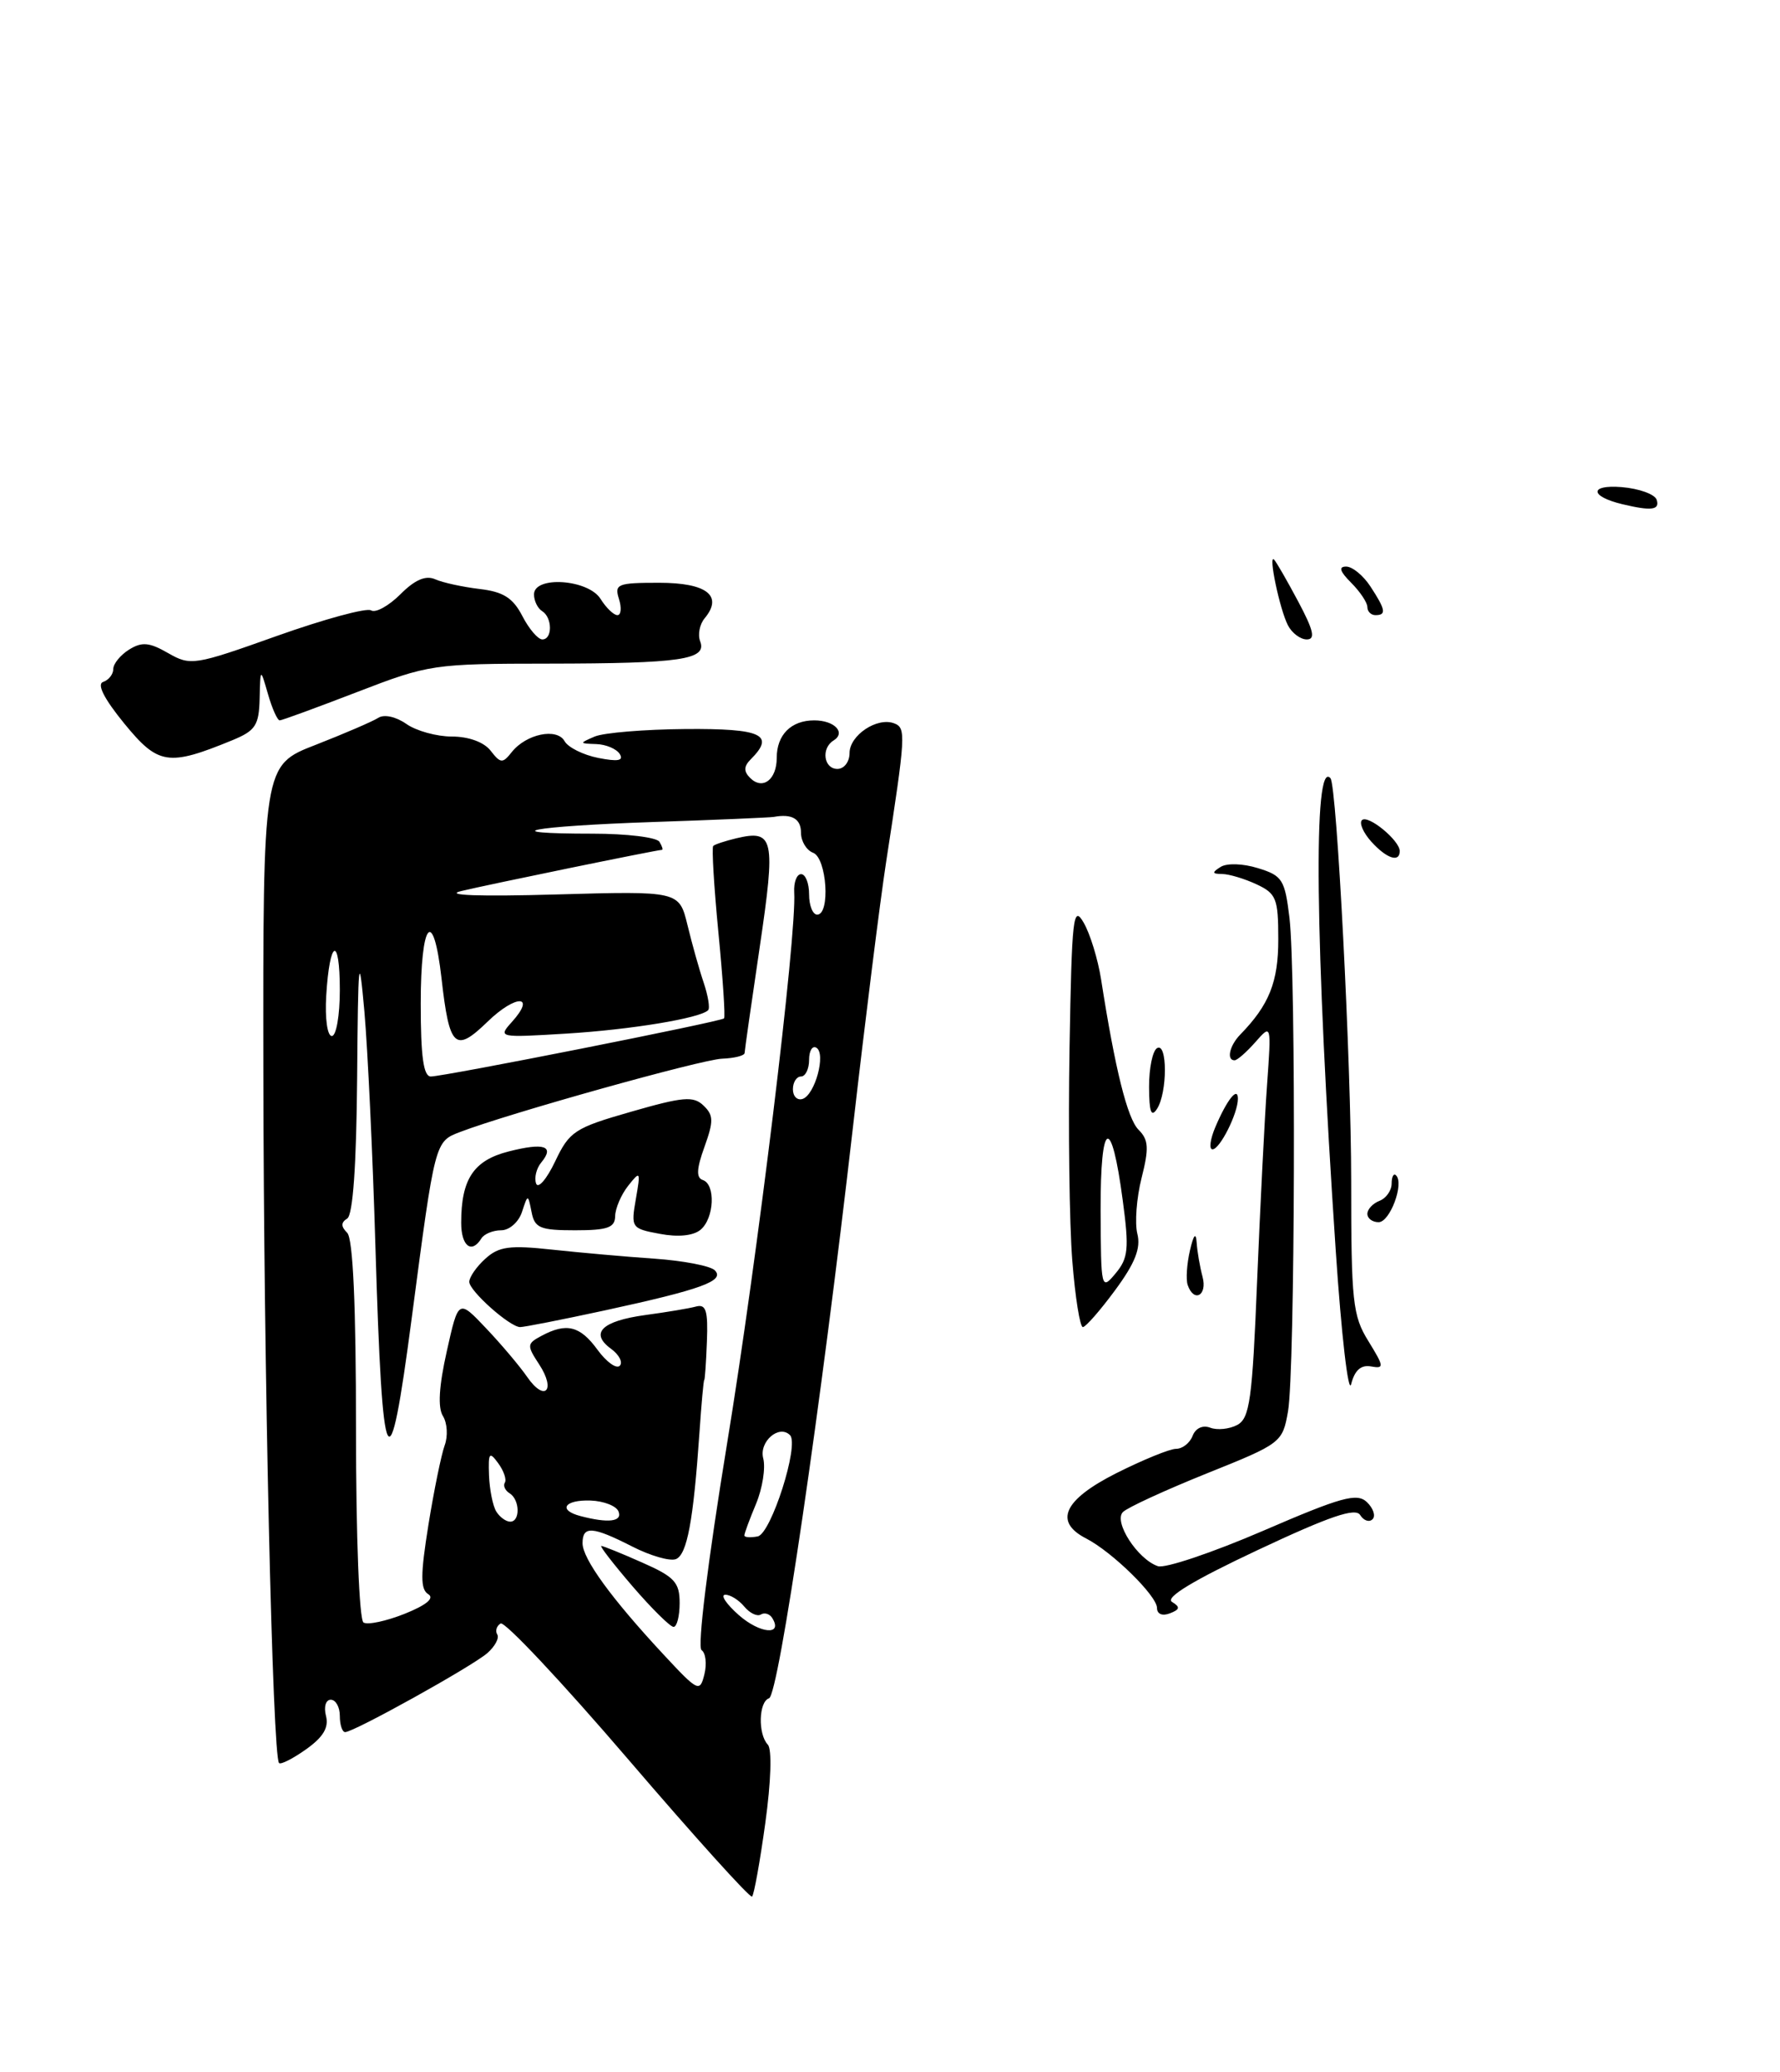 <?xml version="1.0" encoding="UTF-8" standalone="no"?>
<!DOCTYPE svg PUBLIC "-//W3C//DTD SVG 1.1//EN" "http://www.w3.org/Graphics/SVG/1.1/DTD/svg11.dtd" >
<svg xmlns="http://www.w3.org/2000/svg" xmlns:xlink="http://www.w3.org/1999/xlink" version="1.1" viewBox="0 0 220 256">
 <g >
 <path fill="currentColor"
d=" M 94.59 225.22 C 95.30 220.08 95.42 216.11 94.90 215.55 C 93.66 214.24 93.77 210.24 95.05 209.82 C 96.24 209.42 101.46 173.89 105.45 139.00 C 106.93 126.07 108.76 111.45 109.52 106.50 C 111.95 90.76 112.00 89.94 110.52 89.37 C 108.42 88.56 105.00 90.84 105.00 93.04 C 105.00 94.12 104.33 95.00 103.50 95.00 C 101.81 95.00 101.46 92.45 103.02 91.49 C 104.59 90.52 103.14 89.00 100.64 89.00 C 97.78 89.00 96.00 90.78 96.00 93.64 C 96.00 96.34 94.25 97.65 92.71 96.11 C 91.90 95.30 91.92 94.68 92.80 93.80 C 95.83 90.77 94.15 90.00 84.75 90.07 C 79.66 90.11 74.60 90.53 73.50 91.00 C 71.57 91.83 71.58 91.86 73.69 91.93 C 74.90 91.97 76.20 92.52 76.60 93.16 C 77.11 93.99 76.37 94.12 73.93 93.64 C 72.08 93.27 70.21 92.34 69.78 91.57 C 68.84 89.89 65.04 90.67 63.25 92.92 C 62.12 94.35 61.87 94.33 60.64 92.75 C 59.82 91.69 57.93 91.00 55.86 91.00 C 53.98 91.00 51.44 90.30 50.22 89.44 C 48.93 88.54 47.47 88.22 46.75 88.69 C 46.06 89.13 42.58 90.63 39.00 92.03 C 32.50 94.55 32.50 94.55 32.55 132.53 C 32.59 169.22 33.68 217.01 34.49 217.82 C 34.71 218.04 36.22 217.27 37.85 216.11 C 39.96 214.61 40.66 213.42 40.29 212.00 C 40.00 210.88 40.26 210.00 40.88 210.00 C 41.50 210.00 42.00 210.90 42.00 212.00 C 42.00 213.10 42.30 214.00 42.66 214.00 C 43.74 214.00 58.34 205.89 60.23 204.24 C 61.18 203.41 61.73 202.37 61.46 201.94 C 61.19 201.50 61.37 200.89 61.87 200.58 C 62.37 200.27 69.46 207.82 77.64 217.36 C 85.81 226.89 92.70 234.53 92.95 234.32 C 93.19 234.11 93.93 230.01 94.59 225.22 Z  M 28.75 91.44 C 31.58 90.27 32.01 89.61 32.09 86.30 C 32.18 82.50 32.18 82.50 33.12 85.75 C 33.63 87.54 34.29 89.00 34.57 89.00 C 34.85 89.00 39.15 87.42 44.14 85.50 C 53.01 82.08 53.52 82.00 67.85 81.99 C 84.18 81.97 87.40 81.50 86.54 79.24 C 86.22 78.42 86.47 77.13 87.09 76.39 C 89.41 73.60 87.35 72.00 81.46 72.00 C 76.32 72.00 75.92 72.16 76.50 74.00 C 76.85 75.10 76.76 76.00 76.31 76.00 C 75.85 76.00 74.92 75.10 74.23 74.00 C 72.71 71.56 66.00 71.11 66.00 73.44 C 66.00 74.23 66.45 75.16 67.00 75.50 C 68.28 76.29 68.30 79.00 67.03 79.00 C 66.49 79.00 65.38 77.70 64.56 76.11 C 63.40 73.87 62.21 73.11 59.28 72.77 C 57.20 72.52 54.73 71.99 53.79 71.57 C 52.62 71.05 51.28 71.62 49.48 73.43 C 48.04 74.86 46.42 75.76 45.86 75.41 C 45.30 75.07 40.08 76.49 34.25 78.56 C 24.01 82.21 23.56 82.28 20.78 80.69 C 18.45 79.35 17.54 79.27 15.95 80.26 C 14.88 80.93 14.00 82.01 14.00 82.66 C 14.00 83.30 13.44 84.02 12.75 84.25 C 11.94 84.52 12.87 86.34 15.36 89.39 C 19.56 94.52 20.79 94.71 28.75 91.44 Z  M 143.00 198.66 C 143.00 197.16 137.47 191.74 134.25 190.08 C 130.21 188.01 131.46 185.30 137.97 182.01 C 141.26 180.36 144.58 179.00 145.36 179.00 C 146.15 179.00 147.06 178.28 147.40 177.40 C 147.77 176.44 148.65 176.04 149.58 176.39 C 150.44 176.72 151.94 176.57 152.92 176.05 C 154.46 175.22 154.78 172.92 155.37 158.35 C 155.75 149.15 156.30 138.21 156.60 134.06 C 157.14 126.50 157.14 126.50 155.16 128.75 C 154.07 129.99 152.91 131.00 152.59 131.00 C 151.56 131.00 151.96 129.19 153.29 127.82 C 156.86 124.16 158.00 121.32 157.99 116.03 C 157.99 111.01 157.74 110.39 155.29 109.25 C 153.81 108.56 151.90 107.99 151.05 107.98 C 149.80 107.97 149.76 107.80 150.86 107.11 C 151.63 106.62 153.62 106.68 155.48 107.26 C 158.49 108.18 158.80 108.67 159.37 113.38 C 160.20 120.31 160.06 169.52 159.19 174.39 C 158.51 178.23 158.36 178.35 149.15 182.04 C 144.01 184.11 139.35 186.25 138.79 186.81 C 137.60 188.00 140.59 192.64 143.11 193.50 C 143.99 193.80 149.84 191.83 156.11 189.13 C 165.81 184.94 167.71 184.42 168.94 185.58 C 169.73 186.34 170.05 187.29 169.64 187.70 C 169.23 188.11 168.54 187.87 168.11 187.18 C 167.53 186.24 164.33 187.33 155.44 191.51 C 147.50 195.24 143.98 197.37 144.85 197.91 C 145.90 198.55 145.84 198.85 144.58 199.33 C 143.65 199.69 143.00 199.41 143.00 198.66 Z  M 165.09 154.50 C 162.53 116.39 162.28 93.67 164.44 96.15 C 165.23 97.07 167.00 131.36 167.00 145.90 C 167.00 160.84 167.18 162.56 169.13 165.70 C 171.08 168.87 171.11 169.12 169.44 168.82 C 168.21 168.60 167.43 169.30 167.00 171.00 C 166.65 172.38 165.79 164.95 165.09 154.50 Z  M 132.53 155.75 C 132.17 151.21 132.02 139.40 132.19 129.50 C 132.47 113.24 132.64 111.74 133.94 114.00 C 134.74 115.38 135.70 118.53 136.09 121.00 C 137.83 132.15 139.34 138.20 140.72 139.58 C 141.96 140.82 142.03 141.84 141.09 145.55 C 140.47 148.01 140.24 151.10 140.57 152.43 C 141.02 154.21 140.30 156.04 137.84 159.38 C 136.00 161.88 134.20 163.94 133.84 163.96 C 133.48 163.98 132.89 160.29 132.53 155.75 Z  M 138.77 148.34 C 137.36 137.65 136.00 138.25 136.03 149.55 C 136.07 159.28 136.11 159.45 137.87 157.34 C 139.45 155.45 139.57 154.30 138.77 148.34 Z  M 146.79 158.75 C 146.56 158.06 146.69 156.15 147.07 154.50 C 147.52 152.55 147.81 152.20 147.90 153.50 C 147.97 154.60 148.30 156.51 148.63 157.75 C 149.25 160.07 147.55 160.99 146.79 158.75 Z  M 169.00 149.97 C 169.00 149.40 169.68 148.68 170.50 148.36 C 171.32 148.05 172.00 147.08 172.00 146.23 C 172.00 145.37 172.25 144.91 172.55 145.22 C 173.57 146.24 171.79 151.00 170.39 151.00 C 169.63 151.00 169.00 150.54 169.00 149.97 Z  M 150.21 139.25 C 151.65 135.86 153.00 134.17 153.00 135.75 C 153.00 137.56 150.77 142.00 149.86 142.00 C 149.41 142.00 149.57 140.76 150.21 139.25 Z  M 142.02 134.31 C 142.01 132.00 142.45 129.84 143.00 129.50 C 144.30 128.70 144.30 135.00 143.00 137.00 C 142.29 138.10 142.03 137.38 142.02 134.31 Z  M 169.49 103.99 C 168.50 102.89 167.97 101.69 168.33 101.33 C 169.06 100.60 173.00 103.83 173.00 105.15 C 173.00 106.61 171.38 106.08 169.49 103.99 Z  M 159.18 77.25 C 158.16 75.27 156.72 68.38 157.47 69.14 C 157.74 69.41 159.08 71.74 160.45 74.31 C 162.36 77.90 162.61 79.00 161.51 79.00 C 160.72 79.00 159.67 78.21 159.18 77.25 Z  M 169.00 75.00 C 169.00 74.45 168.10 73.10 167.00 72.00 C 165.59 70.59 165.41 70.00 166.38 70.00 C 167.15 70.00 168.50 71.11 169.38 72.46 C 171.26 75.33 171.38 76.00 170.00 76.00 C 169.45 76.00 169.00 75.55 169.00 75.00 Z  M 200.50 62.29 C 196.47 61.32 196.42 59.86 200.42 60.18 C 202.58 60.36 204.53 61.06 204.76 61.75 C 205.17 63.02 204.10 63.15 200.50 62.29 Z  M 81.96 204.36 C 75.56 197.48 72.00 192.58 72.00 190.66 C 72.00 188.48 73.23 188.57 78.14 191.07 C 80.37 192.21 82.79 192.91 83.53 192.63 C 84.92 192.09 85.70 187.90 86.45 177.00 C 86.69 173.43 86.96 170.50 87.04 170.50 C 87.12 170.50 87.27 168.36 87.37 165.75 C 87.52 161.93 87.26 161.09 86.03 161.42 C 85.19 161.65 82.37 162.12 79.77 162.47 C 74.38 163.21 72.86 164.70 75.52 166.64 C 76.53 167.38 77.01 168.32 76.60 168.74 C 76.18 169.16 74.94 168.26 73.84 166.75 C 71.69 163.80 70.01 163.39 66.93 165.04 C 65.11 166.01 65.10 166.22 66.64 168.57 C 68.75 171.79 67.33 173.27 65.15 170.11 C 64.24 168.79 61.96 166.09 60.08 164.11 C 56.66 160.50 56.66 160.50 55.22 166.95 C 54.25 171.28 54.09 173.92 54.75 174.96 C 55.28 175.82 55.38 177.44 54.96 178.57 C 54.55 179.69 53.64 184.12 52.95 188.40 C 51.96 194.58 51.95 196.35 52.93 196.96 C 53.73 197.45 52.71 198.30 50.02 199.38 C 47.73 200.29 45.45 200.78 44.93 200.46 C 44.40 200.13 44.00 189.96 44.00 176.64 C 44.00 161.24 43.63 153.03 42.91 152.31 C 42.13 151.53 42.13 151.04 42.91 150.55 C 43.62 150.12 44.05 143.99 44.14 133.19 C 44.26 118.26 44.36 117.39 45.04 125.00 C 45.45 129.68 46.07 142.72 46.40 154.00 C 47.26 182.77 48.06 184.36 50.88 162.90 C 53.78 140.89 53.74 141.05 56.88 139.85 C 62.90 137.55 86.71 130.89 89.25 130.80 C 90.76 130.74 92.01 130.43 92.03 130.10 C 92.04 129.77 92.88 123.88 93.90 117.00 C 95.89 103.55 95.66 102.47 91.00 103.57 C 89.63 103.90 88.34 104.32 88.15 104.52 C 87.96 104.71 88.24 109.51 88.79 115.19 C 89.34 120.86 89.66 125.64 89.49 125.82 C 89.12 126.22 54.93 132.99 53.25 133.00 C 52.34 133.00 52.00 130.54 52.00 124.00 C 52.00 113.83 53.55 111.94 54.57 120.88 C 55.54 129.46 56.24 130.13 60.27 126.22 C 63.77 122.83 66.32 122.88 63.25 126.28 C 61.53 128.19 61.64 128.21 70.00 127.70 C 77.99 127.21 86.53 125.80 87.52 124.81 C 87.77 124.57 87.52 123.05 86.98 121.43 C 86.43 119.82 85.53 116.61 84.97 114.29 C 83.94 110.08 83.94 110.08 68.72 110.51 C 59.22 110.78 54.81 110.62 57.00 110.09 C 60.35 109.28 81.17 105.01 81.81 105.00 C 81.98 105.00 81.84 104.55 81.50 104.00 C 81.16 103.45 77.46 103.00 73.27 103.00 C 60.80 103.00 65.56 102.08 80.68 101.56 C 88.41 101.30 95.13 101.01 95.62 100.93 C 97.88 100.51 99.00 101.16 99.00 102.89 C 99.00 103.93 99.67 105.05 100.50 105.36 C 102.19 106.01 102.65 113.00 101.00 113.00 C 100.45 113.00 100.00 111.88 100.00 110.50 C 100.00 109.12 99.56 108.00 99.01 108.00 C 98.47 108.00 98.09 109.01 98.16 110.25 C 98.49 115.50 93.63 155.38 89.86 178.37 C 87.47 192.99 86.17 203.51 86.71 203.87 C 87.22 204.22 87.38 205.56 87.06 206.86 C 86.50 209.12 86.28 209.01 81.96 204.36 Z  M 84.00 198.05 C 84.00 195.50 83.37 194.81 79.37 193.05 C 76.83 191.92 74.55 191.00 74.32 191.00 C 74.08 191.00 75.83 193.25 78.19 196.00 C 80.56 198.75 82.84 201.00 83.25 201.00 C 83.66 201.00 84.00 199.67 84.00 198.05 Z  M 74.70 161.91 C 86.74 159.30 89.64 158.24 88.34 156.94 C 87.80 156.40 84.46 155.76 80.93 155.51 C 77.39 155.27 71.68 154.76 68.24 154.39 C 62.99 153.82 61.65 154.00 59.99 155.51 C 58.89 156.50 58.00 157.79 58.00 158.37 C 58.00 159.48 62.95 163.90 64.27 163.96 C 64.69 163.98 69.38 163.06 74.70 161.91 Z  M 59.50 153.00 C 59.84 152.45 60.94 152.00 61.94 152.00 C 62.95 152.00 64.10 150.99 64.51 149.75 C 65.25 147.50 65.25 147.50 65.70 149.75 C 66.08 151.72 66.75 152.00 71.07 152.00 C 75.09 152.00 76.01 151.68 76.03 150.25 C 76.05 149.29 76.77 147.60 77.64 146.50 C 79.14 144.60 79.19 144.69 78.59 148.13 C 77.97 151.68 78.04 151.79 81.55 152.44 C 83.81 152.87 85.68 152.68 86.58 151.94 C 88.28 150.53 88.47 146.32 86.86 145.79 C 86.03 145.51 86.09 144.40 87.07 141.69 C 88.21 138.52 88.20 137.78 86.95 136.59 C 85.71 135.39 84.43 135.50 78.01 137.35 C 71.02 139.35 70.38 139.77 68.61 143.50 C 67.56 145.70 66.50 146.92 66.26 146.22 C 66.01 145.51 66.30 144.34 66.90 143.62 C 68.58 141.59 67.27 141.14 62.87 142.26 C 58.54 143.36 57.00 145.67 57.00 151.07 C 57.00 153.96 58.29 154.96 59.50 153.00 Z  M 91.32 199.55 C 89.77 198.18 89.01 197.05 89.63 197.03 C 90.25 197.01 91.31 197.67 91.99 198.49 C 92.67 199.31 93.59 199.75 94.04 199.47 C 94.49 199.19 95.13 199.39 95.45 199.91 C 96.80 202.10 93.93 201.84 91.32 199.55 Z  M 92.00 189.70 C 92.00 189.45 92.65 187.69 93.45 185.78 C 94.24 183.87 94.64 181.35 94.33 180.17 C 93.80 178.11 96.29 175.95 97.64 177.31 C 98.82 178.48 95.30 189.50 93.65 189.82 C 92.74 190.00 92.00 189.94 92.00 189.70 Z  M 61.34 186.75 C 60.91 186.06 60.51 184.05 60.44 182.28 C 60.34 179.47 60.48 179.28 61.57 180.77 C 62.26 181.71 62.63 182.79 62.40 183.17 C 62.16 183.55 62.42 184.14 62.98 184.49 C 64.26 185.28 64.32 188.00 63.06 188.00 C 62.54 188.00 61.77 187.44 61.34 186.75 Z  M 71.75 187.31 C 68.91 186.57 69.75 185.28 72.99 185.39 C 74.63 185.45 76.19 186.06 76.45 186.75 C 76.94 188.00 75.18 188.21 71.75 187.31 Z  M 98.00 134.58 C 98.00 133.71 98.45 133.00 99.00 133.00 C 99.55 133.00 100.00 132.07 100.00 130.94 C 100.00 129.81 100.41 129.14 100.91 129.45 C 102.11 130.19 100.73 135.26 99.20 135.77 C 98.54 135.99 98.00 135.45 98.00 134.58 Z  M 40.32 123.02 C 40.74 116.02 42.00 115.51 42.00 122.33 C 42.00 125.45 41.56 128.00 41.01 128.00 C 40.46 128.00 40.15 125.83 40.32 123.02 Z "/>
</g>
</svg>